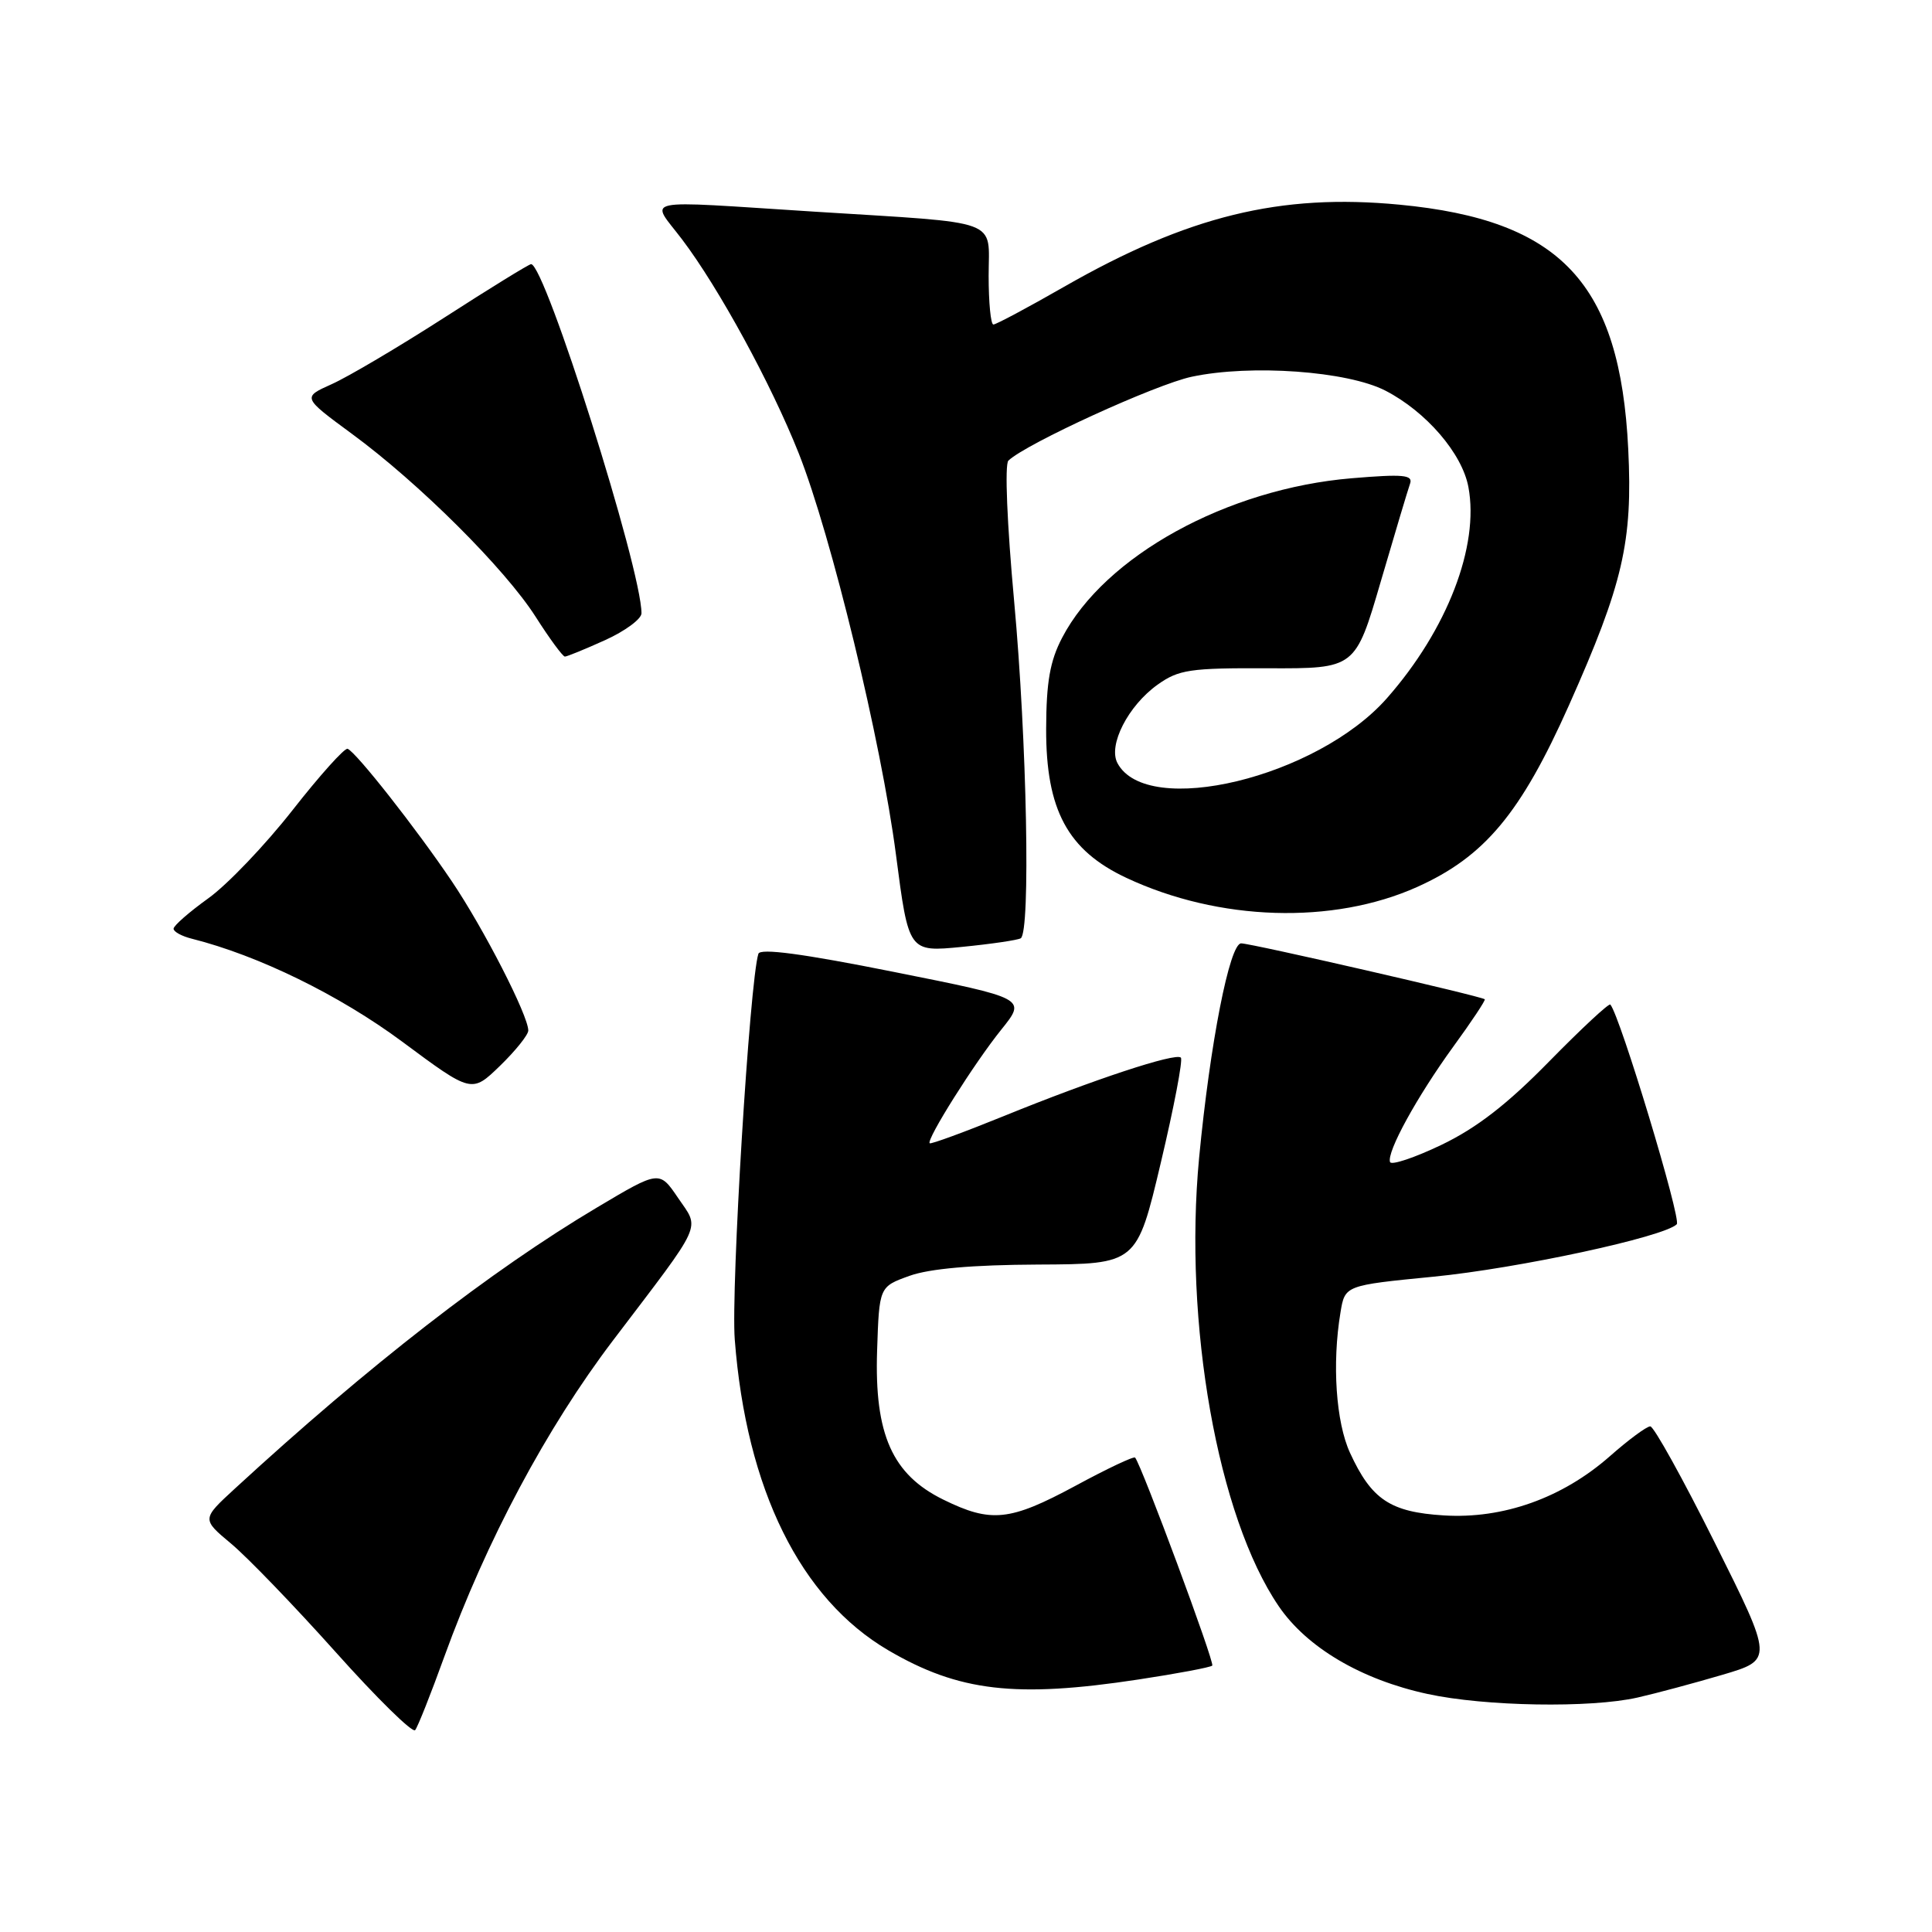 <?xml version="1.0" encoding="UTF-8" standalone="no"?>
<!DOCTYPE svg PUBLIC "-//W3C//DTD SVG 1.1//EN" "http://www.w3.org/Graphics/SVG/1.1/DTD/svg11.dtd" >
<svg xmlns="http://www.w3.org/2000/svg" xmlns:xlink="http://www.w3.org/1999/xlink" version="1.1" viewBox="0 0 256 256">
 <g >
 <path fill="currentColor"
d=" M 58.88 219.50 C 64.43 204.19 72.42 189.21 81.23 177.61 C 93.37 161.63 92.75 163.00 89.84 158.72 C 87.37 155.08 87.37 155.08 79.12 159.99 C 65.06 168.35 48.89 180.91 31.11 197.26 C 26.73 201.29 26.73 201.29 30.61 204.53 C 32.75 206.31 38.98 212.77 44.45 218.88 C 49.92 225.00 54.67 229.67 55.01 229.25 C 55.35 228.84 57.09 224.45 58.88 219.50 Z  M 217.00 224.93 C 219.47 224.37 224.53 223.01 228.23 221.92 C 234.96 219.93 234.96 219.93 227.24 204.46 C 223.00 195.96 219.14 189.00 218.67 189.00 C 218.19 189.00 215.78 190.78 213.30 192.97 C 207.02 198.49 199.18 201.29 191.31 200.80 C 184.21 200.36 181.73 198.70 178.88 192.50 C 177.02 188.45 176.49 180.70 177.62 173.91 C 178.21 170.32 178.21 170.32 189.93 169.17 C 201.16 168.07 220.50 163.90 222.18 162.22 C 222.82 161.58 214.67 134.61 213.38 133.11 C 213.20 132.89 209.55 136.29 205.27 140.65 C 199.70 146.34 195.66 149.46 191.00 151.70 C 187.43 153.41 184.36 154.43 184.19 153.98 C 183.71 152.68 187.76 145.31 192.58 138.67 C 195.00 135.35 196.87 132.53 196.74 132.41 C 196.33 132.01 165.78 125.00 164.46 125.00 C 162.93 125.00 160.34 138.24 158.89 153.40 C 156.81 175.32 161.35 200.96 169.43 212.82 C 173.16 218.30 180.37 222.56 189.16 224.46 C 196.75 226.11 210.76 226.35 217.00 224.93 Z  M 150.86 222.54 C 156.01 221.76 160.41 220.93 160.63 220.70 C 160.99 220.35 151.28 194.19 150.41 193.14 C 150.24 192.93 146.67 194.62 142.48 196.89 C 133.81 201.56 131.33 201.82 125.00 198.71 C 118.23 195.39 115.86 190.06 116.22 179.00 C 116.50 170.50 116.50 170.50 120.50 169.06 C 123.17 168.10 128.85 167.60 137.56 167.56 C 150.63 167.50 150.63 167.50 153.81 154.08 C 155.56 146.70 156.76 140.43 156.47 140.14 C 155.79 139.45 144.81 143.08 133.00 147.89 C 127.78 150.01 123.36 151.63 123.19 151.49 C 122.69 151.05 129.13 140.82 132.70 136.40 C 136.00 132.29 136.00 132.29 118.42 128.78 C 106.38 126.37 100.73 125.62 100.49 126.38 C 99.33 130.06 96.84 170.75 97.36 177.50 C 98.89 197.34 106.05 211.84 117.70 218.67 C 127.04 224.14 134.57 225.02 150.86 222.54 Z  M 70.00 136.55 C 70.00 134.56 64.09 123.03 59.87 116.78 C 55.19 109.83 47.18 99.65 46.06 99.22 C 45.67 99.07 42.38 102.73 38.77 107.34 C 35.15 111.96 30.12 117.23 27.59 119.04 C 25.07 120.85 23.00 122.66 23.00 123.06 C 23.00 123.46 24.08 124.05 25.40 124.38 C 34.23 126.60 44.96 131.85 53.30 138.03 C 62.50 144.86 62.50 144.86 66.25 141.23 C 68.31 139.23 70.00 137.12 70.00 136.55 Z  M 135.25 124.33 C 136.57 123.54 136.07 98.09 134.38 79.68 C 133.44 69.44 133.11 61.51 133.62 61.03 C 136.00 58.77 153.15 50.93 157.91 49.92 C 165.76 48.25 178.56 49.17 183.59 51.77 C 188.97 54.55 193.74 60.08 194.57 64.53 C 196.04 72.35 191.76 83.45 183.78 92.51 C 174.53 103.02 151.99 108.46 148.07 101.12 C 146.80 98.75 149.48 93.51 153.39 90.72 C 156.18 88.73 157.68 88.50 168.04 88.55 C 179.59 88.59 179.59 88.59 182.96 77.05 C 184.82 70.70 186.56 64.87 186.84 64.09 C 187.25 62.92 185.95 62.80 179.12 63.37 C 162.60 64.75 146.39 73.67 140.74 84.50 C 139.13 87.58 138.64 90.36 138.62 96.57 C 138.59 107.32 141.47 112.67 149.25 116.32 C 161.51 122.07 176.63 122.54 187.80 117.52 C 196.73 113.50 201.51 107.77 207.90 93.44 C 215.07 77.35 216.35 71.80 215.75 59.51 C 214.67 37.52 206.85 29.16 185.44 27.12 C 169.64 25.61 157.42 28.60 140.98 38.01 C 136.18 40.76 131.98 43.00 131.63 43.00 C 131.28 43.00 131.00 40.10 131.00 36.55 C 131.00 28.88 133.03 29.63 107.98 28.05 C 84.18 26.54 86.15 26.13 90.40 31.75 C 95.27 38.19 102.19 50.89 105.83 60.05 C 110.15 70.95 116.77 98.26 118.72 113.25 C 120.40 126.16 120.40 126.16 127.45 125.47 C 131.33 125.09 134.84 124.57 135.25 124.33 Z  M 80.18 84.82 C 82.83 83.62 85.00 82.02 85.00 81.26 C 85.00 75.41 72.22 35.00 70.37 35.00 C 70.10 35.00 64.93 38.18 58.88 42.08 C 52.83 45.97 46.11 49.94 43.96 50.90 C 40.06 52.65 40.06 52.65 46.61 57.47 C 55.51 64.00 66.93 75.37 70.99 81.75 C 72.83 84.64 74.57 87.00 74.85 87.00 C 75.13 87.00 77.53 86.02 80.18 84.82 Z "/>
</g>
</svg>